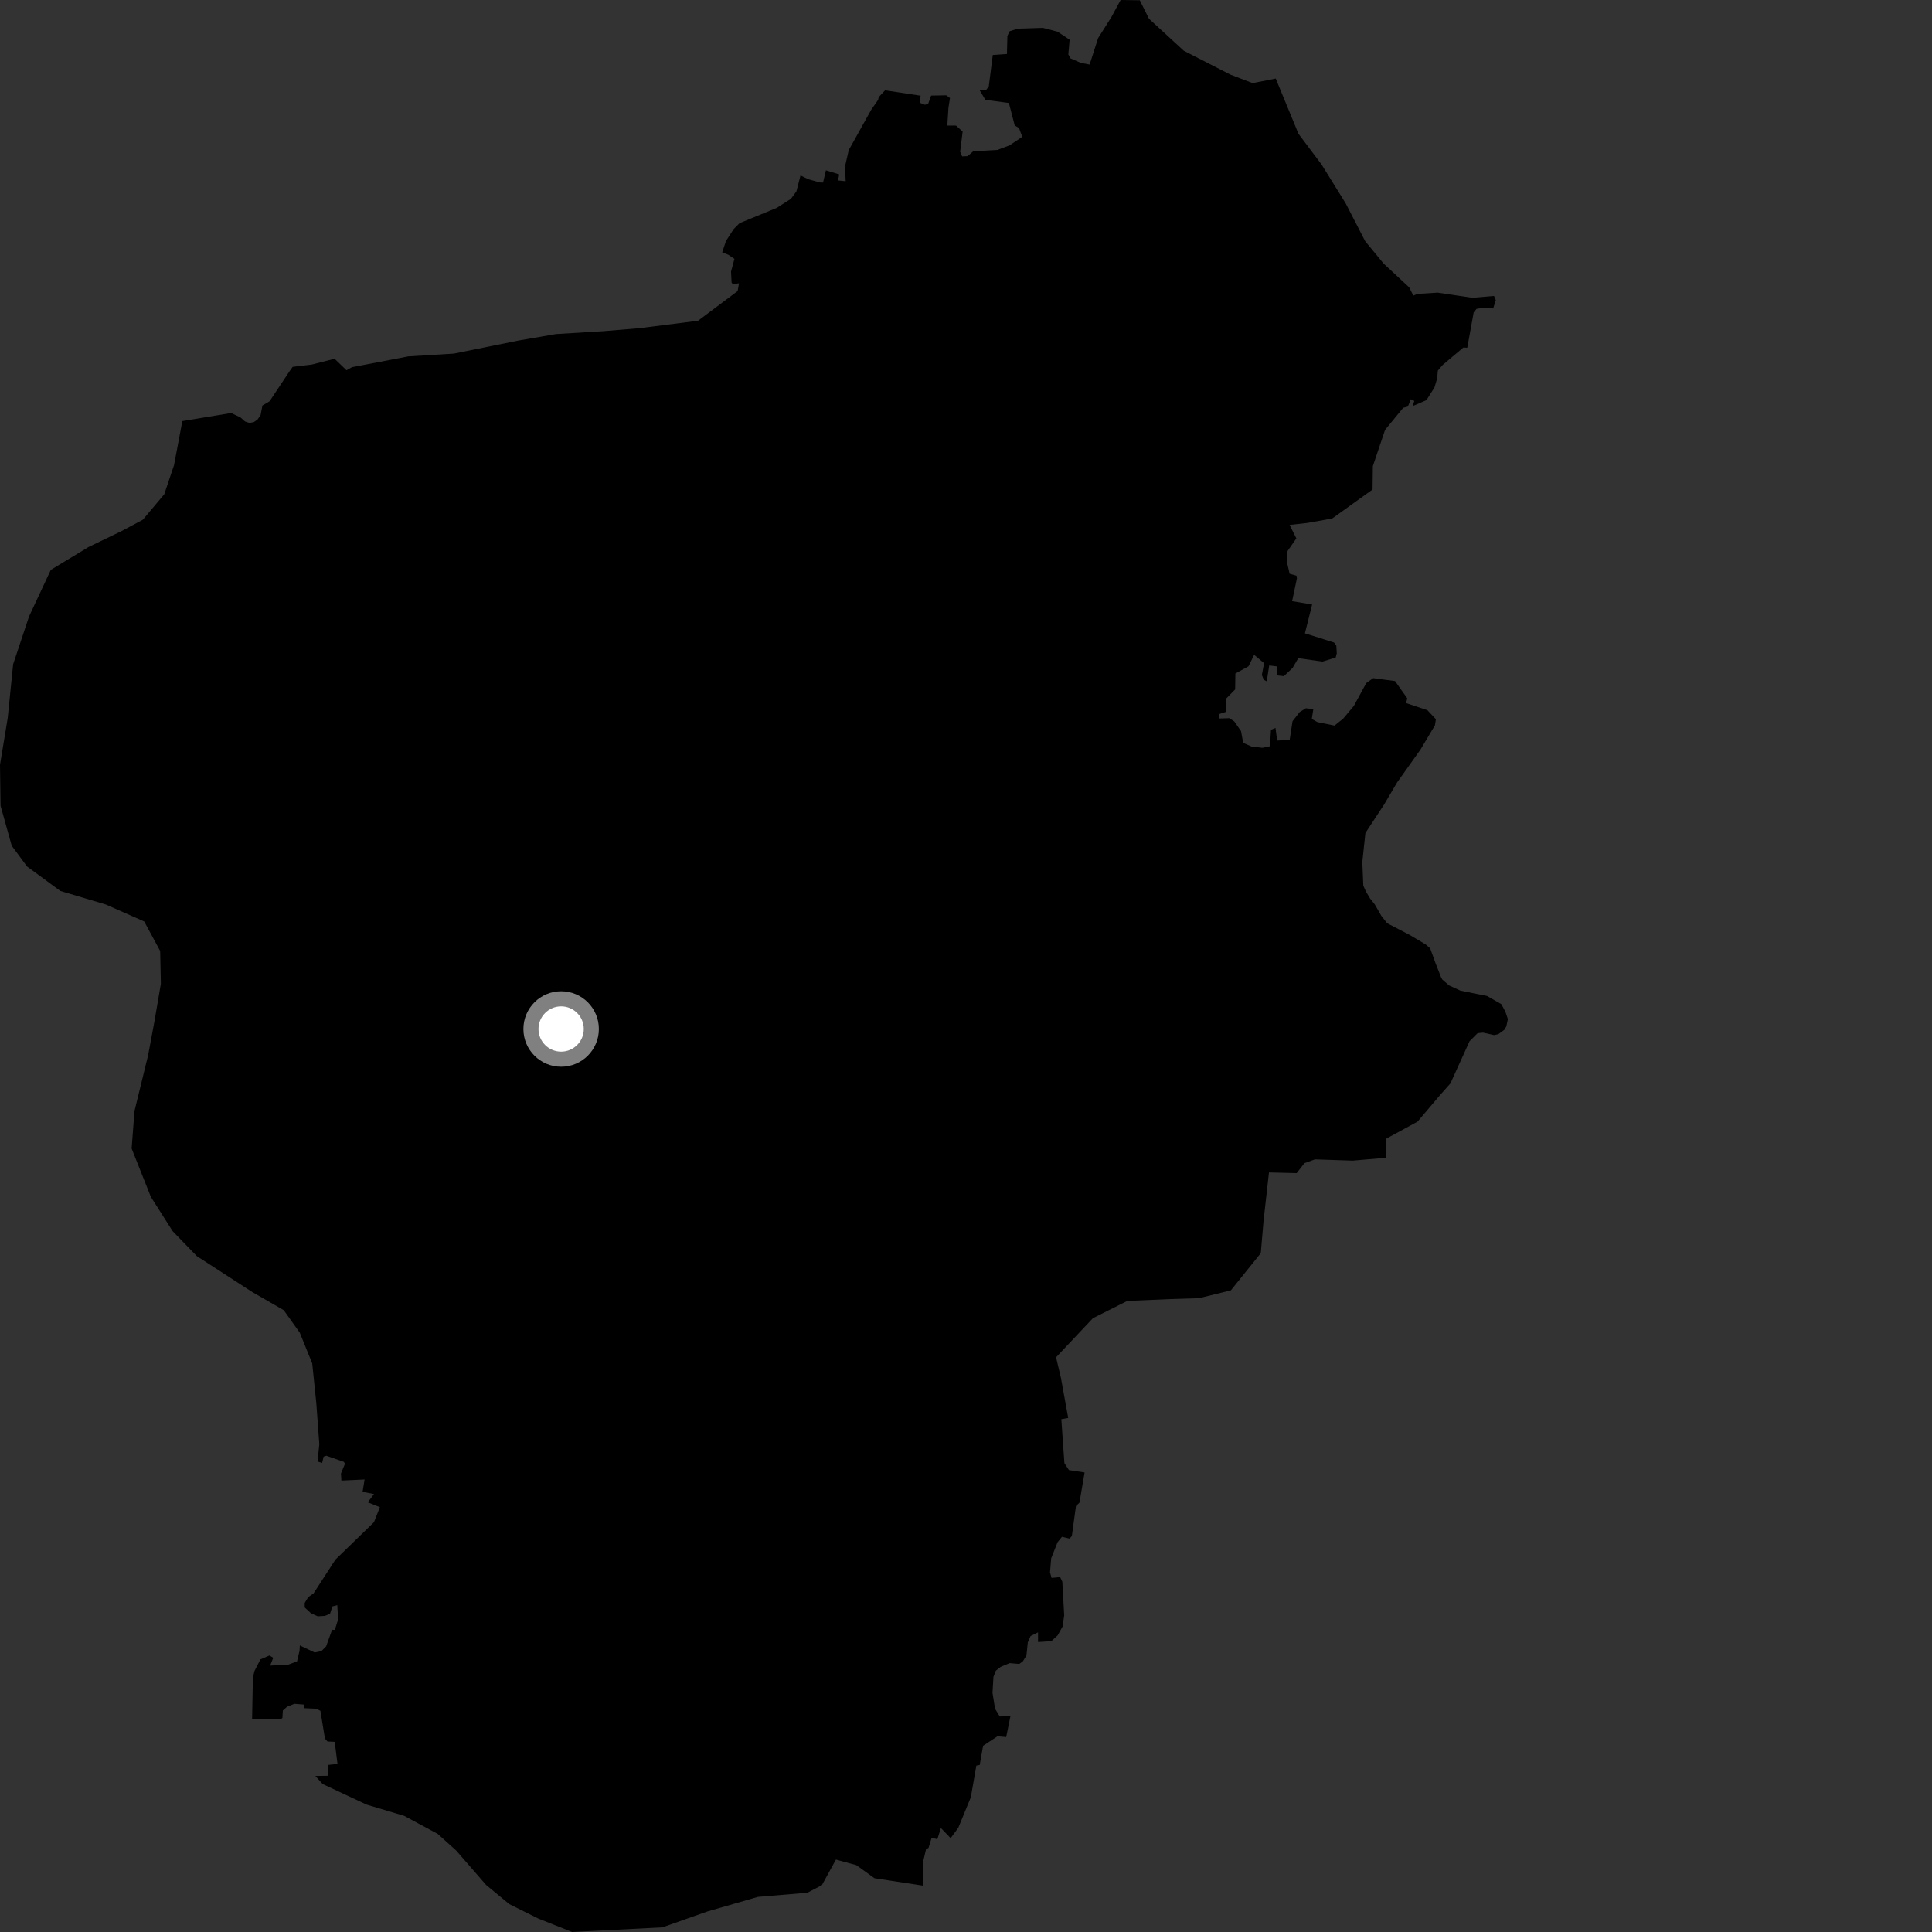 <?xml version="1.0" encoding="utf-8" ?>
<svg baseProfile="full" height="1024" version="1.1" width="1024" xmlns="http://www.w3.org/2000/svg" xmlns:ev="http://www.w3.org/2001/xml-events" xmlns:xlink="http://www.w3.org/1999/xlink"><rect width="100%" height="100%" fill="#333333" stroke="none"/><defs /><polygon fill="black" points="96.645,223.177 92.247,246.522 87.057,261.97 75.714,275.449 64.443,281.479 46.956,289.911 26.928,302.044 15.398,326.729 6.962,352.063 4.086,380.572 0.0,405.345 0.303,427.088 6.218,448.271 14.366,459.277 31.981,472.224 56.087,479.401 76.432,488.397 84.894,504.038 85.263,521.437 81.875,541.253 78.527,559.211 71.277,588.887 69.769,608.735 79.951,634.35 91.483,652.519 104.321,665.769 133.794,684.856 150.387,694.423 158.889,706.365 165.483,722.624 167.657,743.751 169.238,765.514 168.283,774.618 170.737,775.4 171.515,772.055 172.982,771.569 182.188,774.78 182.865,775.765 180.715,781.014 180.943,784.732 193.245,784.155 192.178,790.703 198.233,791.879 194.924,796.26 201.349,798.831 198.218,806.786 177.791,826.614 166.153,844.59 163.385,846.481 161.493,849.595 161.519,851.994 164.914,855.144 168.457,856.679 172.287,856.44 174.95,855.269 176.152,851.455 178.768,850.747 179.213,858.285 177.474,863.882 176.016,863.801 172.857,872.612 170.346,875.124 166.783,875.85 158.917,872.111 158.763,874.958 157.441,880.552 152.885,882.274 143.177,882.811 144.819,878.675 142.796,877.456 138.035,879.506 134.876,885.67 134.316,888.052 133.912,895.343 133.617,911.201 148.597,911.338 149.682,910.579 149.908,906.62 152.108,904.631 156.011,903.053 161.015,903.446 161.136,905.362 167.727,905.658 169.832,906.777 172.219,921.464 173.587,923.035 177.405,923.215 178.889,934.928 174.091,935.435 174.076,941.199 167.148,941.309 171.044,945.6 194.42,956.523 214.166,962.418 232.014,972.014 241.823,980.863 257.675,999.103 269.942,1009.23 285.364,1016.91 303.25,1024.0 351.117,1021.539 374.851,1013.151 401.722,1005.392 427.903,1003.204 435.6,999.22 443.064,985.619 453.852,988.56 463.506,995.512 489.442,999.471 489.182,987.081 490.824,980.139 492.132,979.453 493.803,974.024 496.803,974.87 498.692,968.899 503.866,974.268 507.915,968.773 514.549,952.617 517.491,935.798 519.268,935.489 521.054,925.305 528.7,920.274 533.302,920.68 535.571,909.507 529.903,909.777 527.386,905.654 526.047,897.229 526.547,888.786 527.801,885.505 530.368,883.486 535.13,881.489 540.245,881.923 542.169,880.482 544.031,877.457 544.753,870.478 546.217,867.158 550.185,865.172 550.178,870.307 557.205,869.858 560.558,866.805 563.167,862.131 564.047,856.222 563.054,838.349 561.91,835.911 557.349,836.316 556.529,833.395 557.137,825.962 560.523,817.43 562.871,814.532 566.887,815.49 568.097,814.144 570.277,798.211 572.131,796.441 574.857,780.432 566.546,779.174 564.155,775.497 562.524,752.195 566.17,751.556 562.312,730.3 559.725,719.392 579.278,698.663 597.48,689.517 620.559,688.529 635.53,688.066 652.389,683.909 668.24,664.216 669.726,646.849 672.584,621.418 687.262,621.778 691.392,616.486 696.957,614.486 716.942,615.154 734.833,613.622 734.568,603.61 751.313,594.493 763.297,580.365 768.747,574.241 778.9,551.858 783.161,547.593 786.031,547.311 791.898,548.611 794.146,548.127 797.283,545.844 798.382,543.997 799.203,540.13 797.885,536.225 795.752,532.23 788.17,527.886 774.107,525.072 768.038,522.292 764.448,519.175 763.811,518.038 760.777,510.266 758.03,502.67 755.768,500.664 747.161,495.519 735.226,489.333 732.157,485.443 728.707,479.431 726.224,476.283 724.072,472.73 722.583,469.451 722.057,456.887 723.697,441.489 733.65,426.349 740.446,414.78 752.902,397.253 760.548,384.442 761.05,381.193 756.543,376.408 745.246,372.644 745.887,370.137 739.406,360.97 727.808,359.429 724.142,362.053 717.55,374.173 711.883,380.923 707.301,384.573 698.274,382.738 695.273,381.076 696.094,375.789 692.105,375.4 688.843,377.431 685.073,382.25 683.558,392.139 676.912,392.515 676.041,385.823 673.654,386.815 673.12,395.527 669.1,396.36 663.306,395.654 658.908,393.73 657.786,387.529 654.203,382.379 651.62,380.64 646.152,380.809 646.128,378.469 649.596,377.377 649.956,370.203 654.663,365.387 654.771,356.972 661.723,353.162 664.723,347.073 669.991,351.488 668.817,357.759 669.823,360.285 671.407,361.119 672.708,352.698 677.025,353.242 676.705,357.941 680.47,358.379 685.106,354.012 688.126,348.828 700.903,350.657 707.95,348.489 708.518,346.277 708.276,342.211 707.076,340.548 691.635,335.675 695.458,320.399 684.85,318.621 687.403,306.508 687.185,305.131 683.532,304.108 682.051,297.691 682.436,292.05 687.085,285.356 683.525,278.212 692.991,277.156 706.084,274.821 727.487,259.457 727.648,247.046 734.105,227.875 743.718,216.152 746.196,215.49 747.784,211.607 749.631,212.516 748.7,215.257 756.033,212.087 760.296,205.369 761.725,200.584 762.084,196.444 764.599,193.472 775.586,184.204 777.678,184.305 781.07,165.624 782.6,163.7 786.715,163.05 791.411,163.485 792.797,159.079 791.85,156.846 780.416,157.834 761.967,155.103 751.241,155.77 749.098,156.672 746.878,152.282 733.362,139.714 723.559,127.808 713.262,107.819 700.469,87.2 688.23,70.924 676.161,41.616 663.929,44.044 652.157,39.549 627.416,26.875 608.976,9.923 604.117,0.147 593.958,0.0 589.038,9.1 582.019,20.205 577.518,34.208 572.933,33.349 567.429,30.965 566.245,28.872 566.918,21.041 560.509,16.781 552.749,14.763 539.412,15.192 535.114,16.561 533.937,19.06 533.697,28.617 526.19,29.141 524.078,45.772 522.553,47.846 519.056,47.532 522.275,52.905 534.73,54.566 537.815,66.459 540.1,67.866 541.817,72.518 535.128,77.018 528.605,79.47 515.827,80.191 512.889,82.762 509.964,82.896 508.903,80.425 510.218,69.748 506.721,66.562 502.102,66.545 502.692,57.131 503.508,51.943 501.535,50.517 493.527,50.646 491.935,55.045 490.22,55.517 487.38,54.402 487.94,50.707 469.097,47.866 465.751,51.468 465.406,52.95 461.777,58.146 449.855,79.558 447.856,88.31 448.233,96.044 444.17,95.619 444.813,92.438 437.756,90.258 436.237,96.751 434.709,96.704 428.415,95.003 424.283,92.988 422.125,101.421 419.203,105.385 411.683,110.18 392,118.272 388.886,121.392 384.786,127.733 382.789,133.749 386.021,135.017 389.274,137.196 387.462,143.933 387.762,149.793 388.425,150.589 391.7,150.144 390.964,154.268 369.965,170.014 338.841,173.949 319.56,175.548 294.708,177.059 274.805,180.492 240.602,187.413 216.419,188.89 186.561,194.613 183.637,196.228 177.332,190.148 165.179,193.236 155.128,194.433 153.589,196.577 142.878,212.692 139.097,214.93 138.114,220.007 136.444,222.426 134.548,223.704 132.263,224.179 129.897,223.4 127.453,221.246 122.531,218.906 96.645,223.177" /><circle cx="297.414" cy="545.387" fill="rgb(100%,100%,100%)" r="16" stroke="grey" stroke-width="8" /></svg>